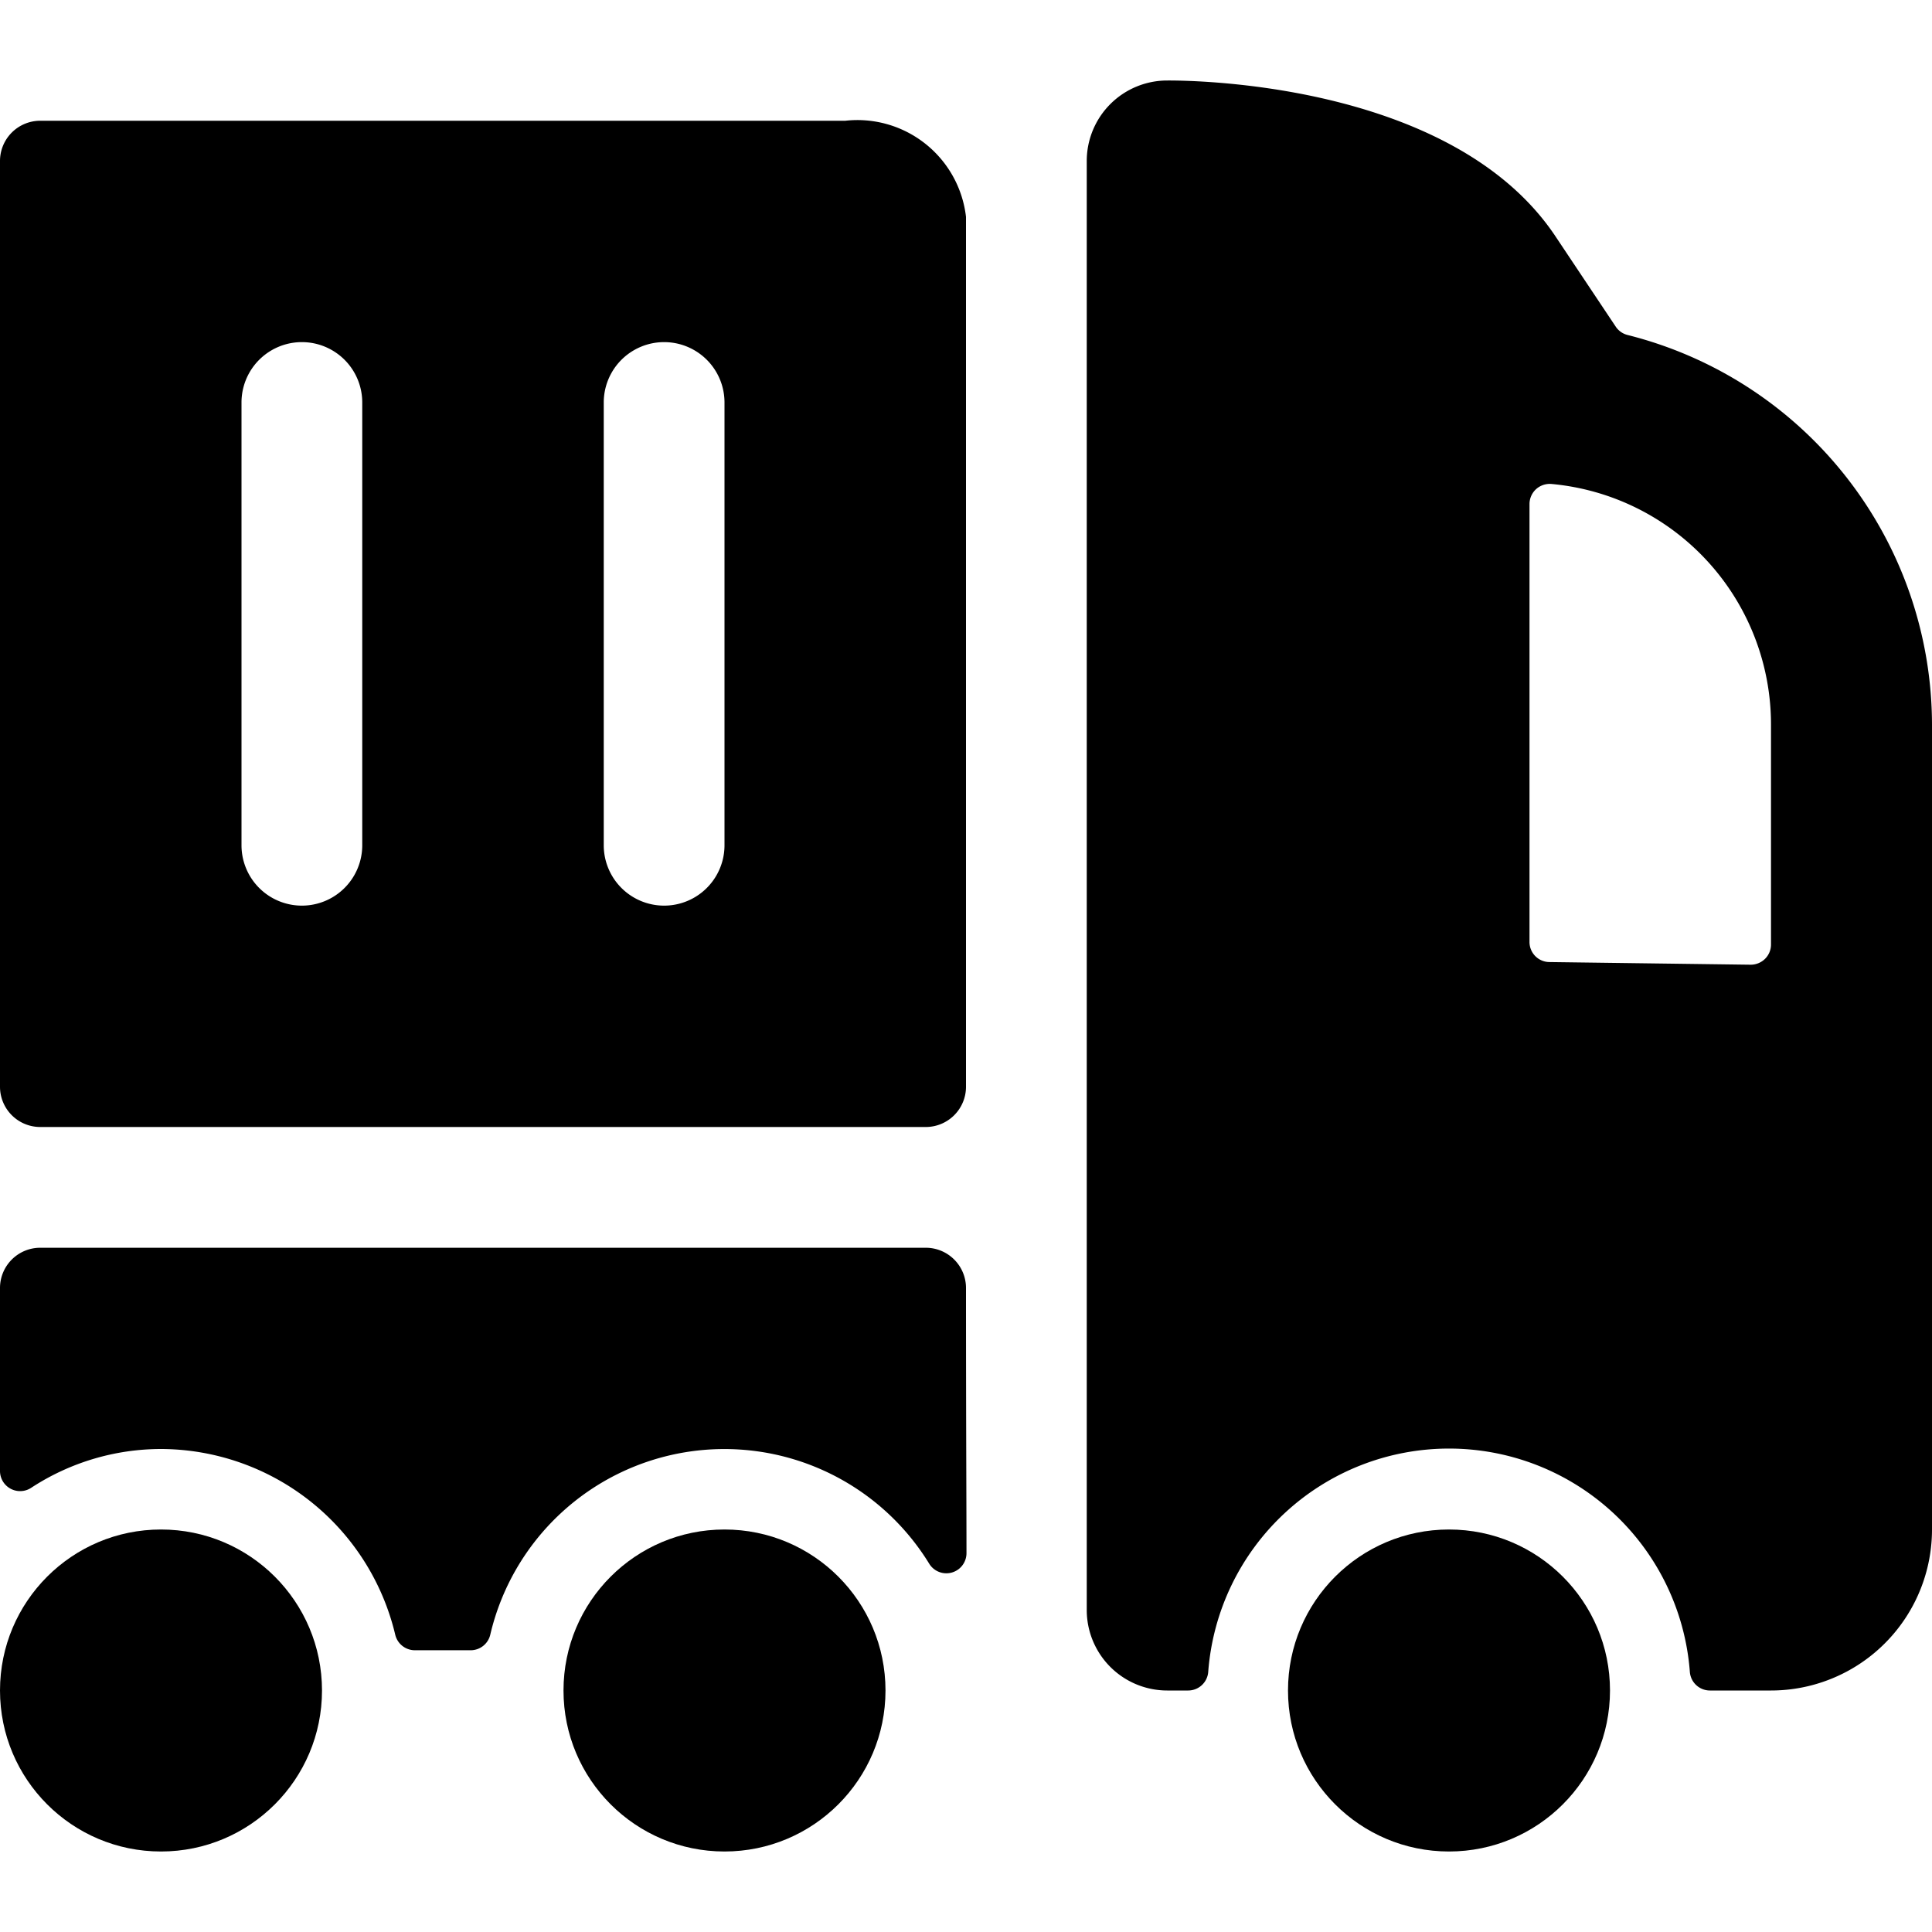 <svg xmlns="http://www.w3.org/2000/svg" viewBox="0 0 24 24"><title>shipment-truck</title><path d="M10.5,1.5H.5A.5.5,0,0,0,0,2V13.5a.5.5,0,0,0,.5.5h11a.5.5,0,0,0,.5-.5V2.694A1.358,1.358,0,0,0,10.5,1.5ZM9,5v5.5a.75.75,0,0,1-1.5,0V5A.75.75,0,0,1,9,5ZM4.5,5v5.5a.75.75,0,0,1-1.5,0V5A.75.75,0,0,1,4.5,5Z"/><path d="M11.5,15.5H.5A.5.5,0,0,0,0,16v2.273a.25.25,0,0,0,.386.21A2.949,2.949,0,0,1,2,18a3,3,0,0,1,2.91,2.308.251.251,0,0,0,.243.192h.694a.25.25,0,0,0,.243-.192,2.986,2.986,0,0,1,5.453-.883.25.25,0,0,0,.463-.131C12.006,18.7,12,17.706,12,16A.5.5,0,0,0,11.5,15.5Z"/><path d="M20.221,4.162a.25.25,0,0,1-.147-.1l-.742-1.112h0C18.029.973,14.641,1,14.5,1a1,1,0,0,0-1,1V20a1,1,0,0,0,1,1h.26a.25.25,0,0,0,.249-.231,3,3,0,0,1,5.983,0,.25.25,0,0,0,.249.231H22a2,2,0,0,0,2-2V9A5,5,0,0,0,20.221,4.162ZM22,9v2.734a.25.25,0,0,1-.074.177.255.255,0,0,1-.179.073l-2.5-.033A.249.249,0,0,1,19,11.7V6.262a.252.252,0,0,1,.081-.185.255.255,0,0,1,.192-.065A3,3,0,0,1,22,9Z"/><circle cx="2" cy="21" r="2"/><circle cx="9" cy="21" r="2"/><circle cx="18" cy="21" r="2"/></svg>